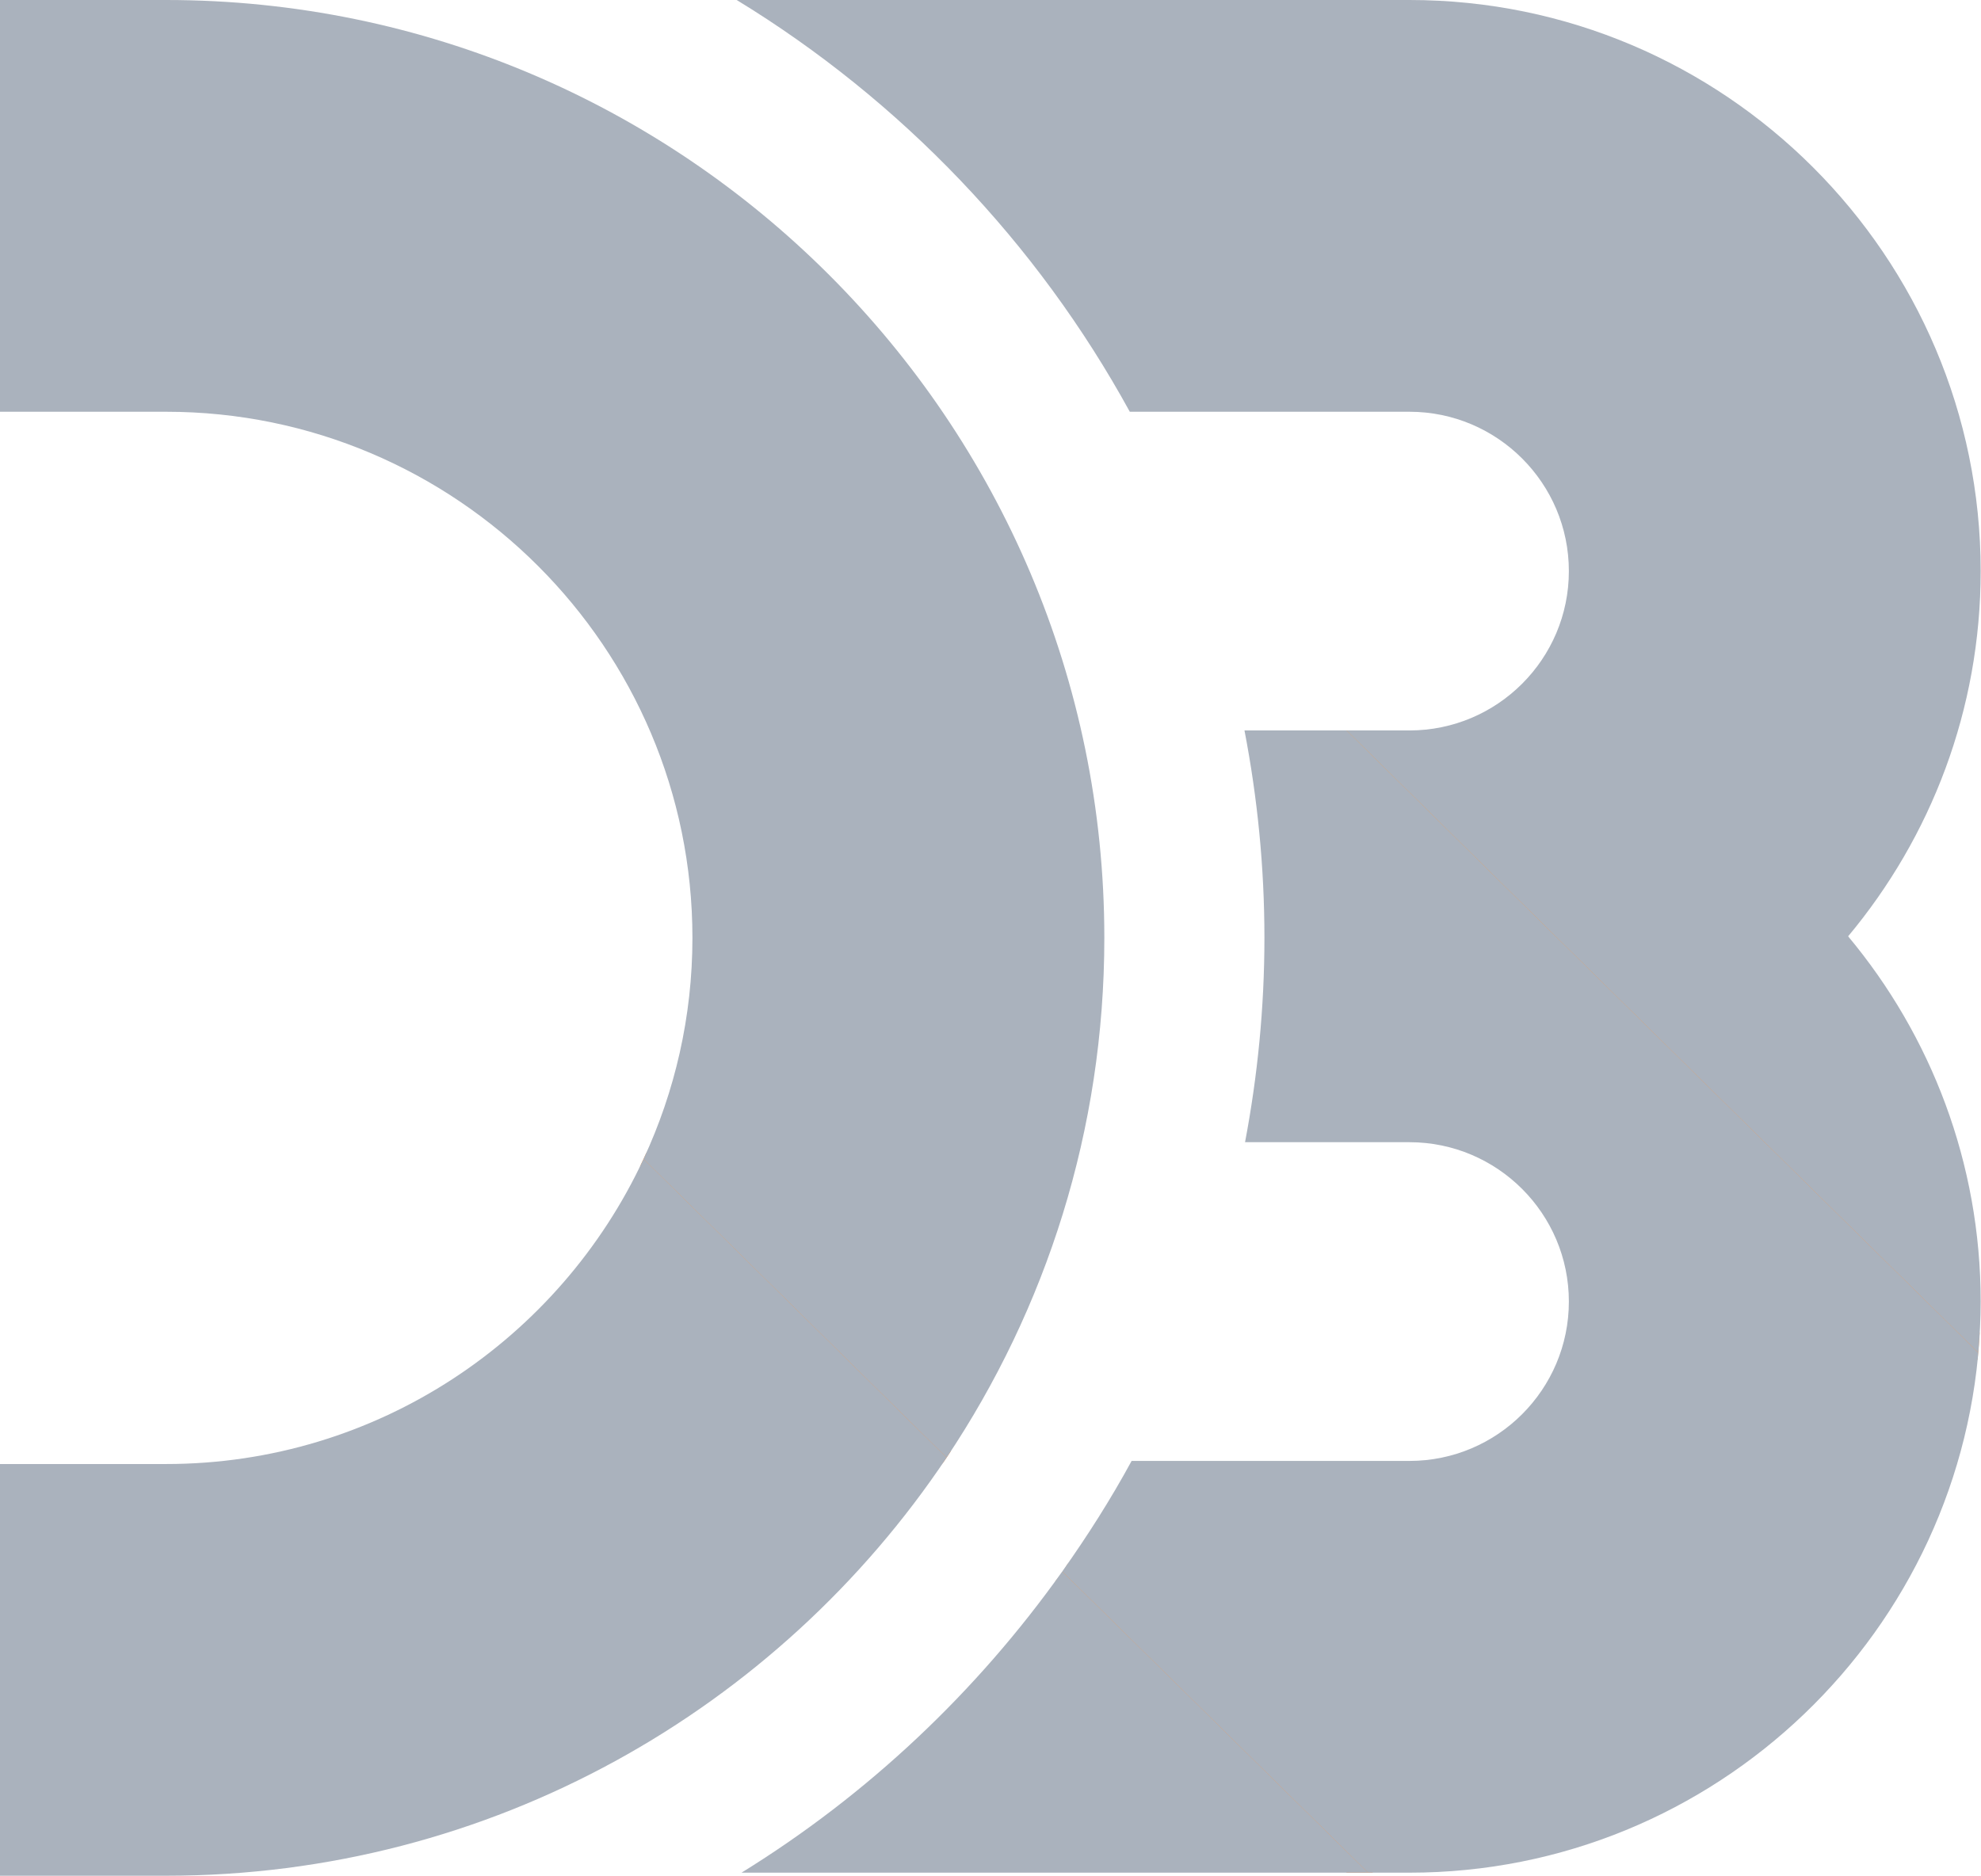 <?xml version="1.0" encoding="UTF-8"?>
<svg width="474px" height="449px" viewBox="0 0 474 449" version="1.1" xmlns="http://www.w3.org/2000/svg" xmlns:xlink="http://www.w3.org/1999/xlink">
    <!-- Generator: Sketch 51.2 (57519) - http://www.bohemiancoding.com/sketch -->
    <title>d3</title>
    <desc>Created with Sketch.</desc>
    <defs>
        <linearGradient x1="-82.637%" y1="-92.82%" x2="103.767%" y2="106.042%" id="linearGradient-1">
            <stop stop-color="#F9A03C" offset="0%"></stop>
            <stop stop-color="#F7974E" offset="100%"></stop>
        </linearGradient>
        <linearGradient x1="-258.924%" y1="-248.97%" x2="97.62%" y2="98.768%" id="linearGradient-2">
            <stop stop-color="#F9A03C" offset="0%"></stop>
            <stop stop-color="#F7974E" offset="100%"></stop>
        </linearGradient>
        <linearGradient x1="-223.163%" y1="-261.968%" x2="94.028%" y2="101.691%" id="linearGradient-3">
            <stop stop-color="#F9A03C" offset="0%"></stop>
            <stop stop-color="#F7974E" offset="100%"></stop>
        </linearGradient>
    </defs>
    <g id="Page-1" stroke="none" stroke-width="1" fill="none" fill-rule="evenodd">
        <g id="d3" fill-rule="nonzero">
            <path d="M473.185,325.22 C473.398,323.156 473.55,321.072 473.669,318.978 C473.813,316.498 324.48,174.811 324.48,174.811 L320.909,174.811 C320.909,174.811 472.272,334.469 473.185,325.219 L473.185,325.22 Z" id="Shape" fill="url(#linearGradient-1)"></path>
            <path d="M154.578,276.069 C154.38,276.504 154.183,276.939 153.98,277.372 C153.769,277.828 153.55,278.281 153.333,278.731 C148.574,288.657 219.976,358.459 225.719,349.98 C225.98,349.606 226.243,349.209 226.504,348.835 C226.794,348.391 227.081,347.965 227.369,347.52 C231.961,340.548 156.617,271.535 154.578,276.069 Z" id="Shape" fill="url(#linearGradient-2)"></path>
            <path d="M255.476,374.228 C255.274,374.672 253.837,377.102 252.524,378.385 C252.302,378.83 322.228,448.178 322.228,448.178 L328.524,448.178 C328.528,448.178 262.883,377.159 255.476,374.228 Z" id="Shape" fill="url(#linearGradient-3)"></path>
            <path d="M473.769,317.719 C470.498,390.213 410.524,448.178 337.25,448.178 L327.343,448.178 L254.169,376.089 C260.187,367.6 265.783,358.806 270.765,349.635 L337.25,349.635 C358.276,349.635 375.387,332.533 375.387,311.496 C375.387,290.469 358.276,273.357 337.25,273.357 L297.906,273.357 C300.904,257.511 302.543,241.17 302.543,224.454 C302.543,207.481 300.874,190.909 297.769,174.809 L322.207,174.809 L473.337,323.724 C473.517,321.728 473.659,319.733 473.769,317.719 Z M39.754,0 L0,0 L0,98.543 L39.754,98.543 C109.185,98.543 165.68,155.022 165.68,224.454 C165.68,243.343 161.467,261.274 153.98,277.372 L226.504,348.835 C250.317,313.206 264.237,270.43 264.237,224.454 C264.237,100.691 163.531,0 39.754,0 Z" id="Shape" fill="#AAB2BD"></path>
            <path d="M337.25,0 L176.272,0 C215.591,24.006 248.148,58.044 270.331,98.543 L337.25,98.543 C358.276,98.543 375.387,115.644 375.387,136.681 C375.387,157.713 358.276,174.815 337.25,174.815 L322.213,174.815 L473.343,323.728 C473.698,319.689 473.92,315.624 473.92,311.496 C473.92,278.276 462,247.802 442.207,224.083 C462,200.376 473.92,169.896 473.92,136.681 C473.92,61.319 412.617,0 337.25,0 Z" id="Shape" fill="#AAB2BD"></path>
            <path d="M327.343,448.178 L177.422,448.178 C207.6,429.541 233.689,404.937 254.169,376.089 L327.343,448.178 Z M226.504,348.835 L153.985,277.372 C133.95,320.43 90.291,350.376 39.754,350.376 L0,350.376 L0,448.909 L39.754,448.909 C117.55,448.909 186.217,409.117 226.504,348.835 Z" id="Shape" fill="#AAB2BD"></path>
        </g>
    </g>
</svg>